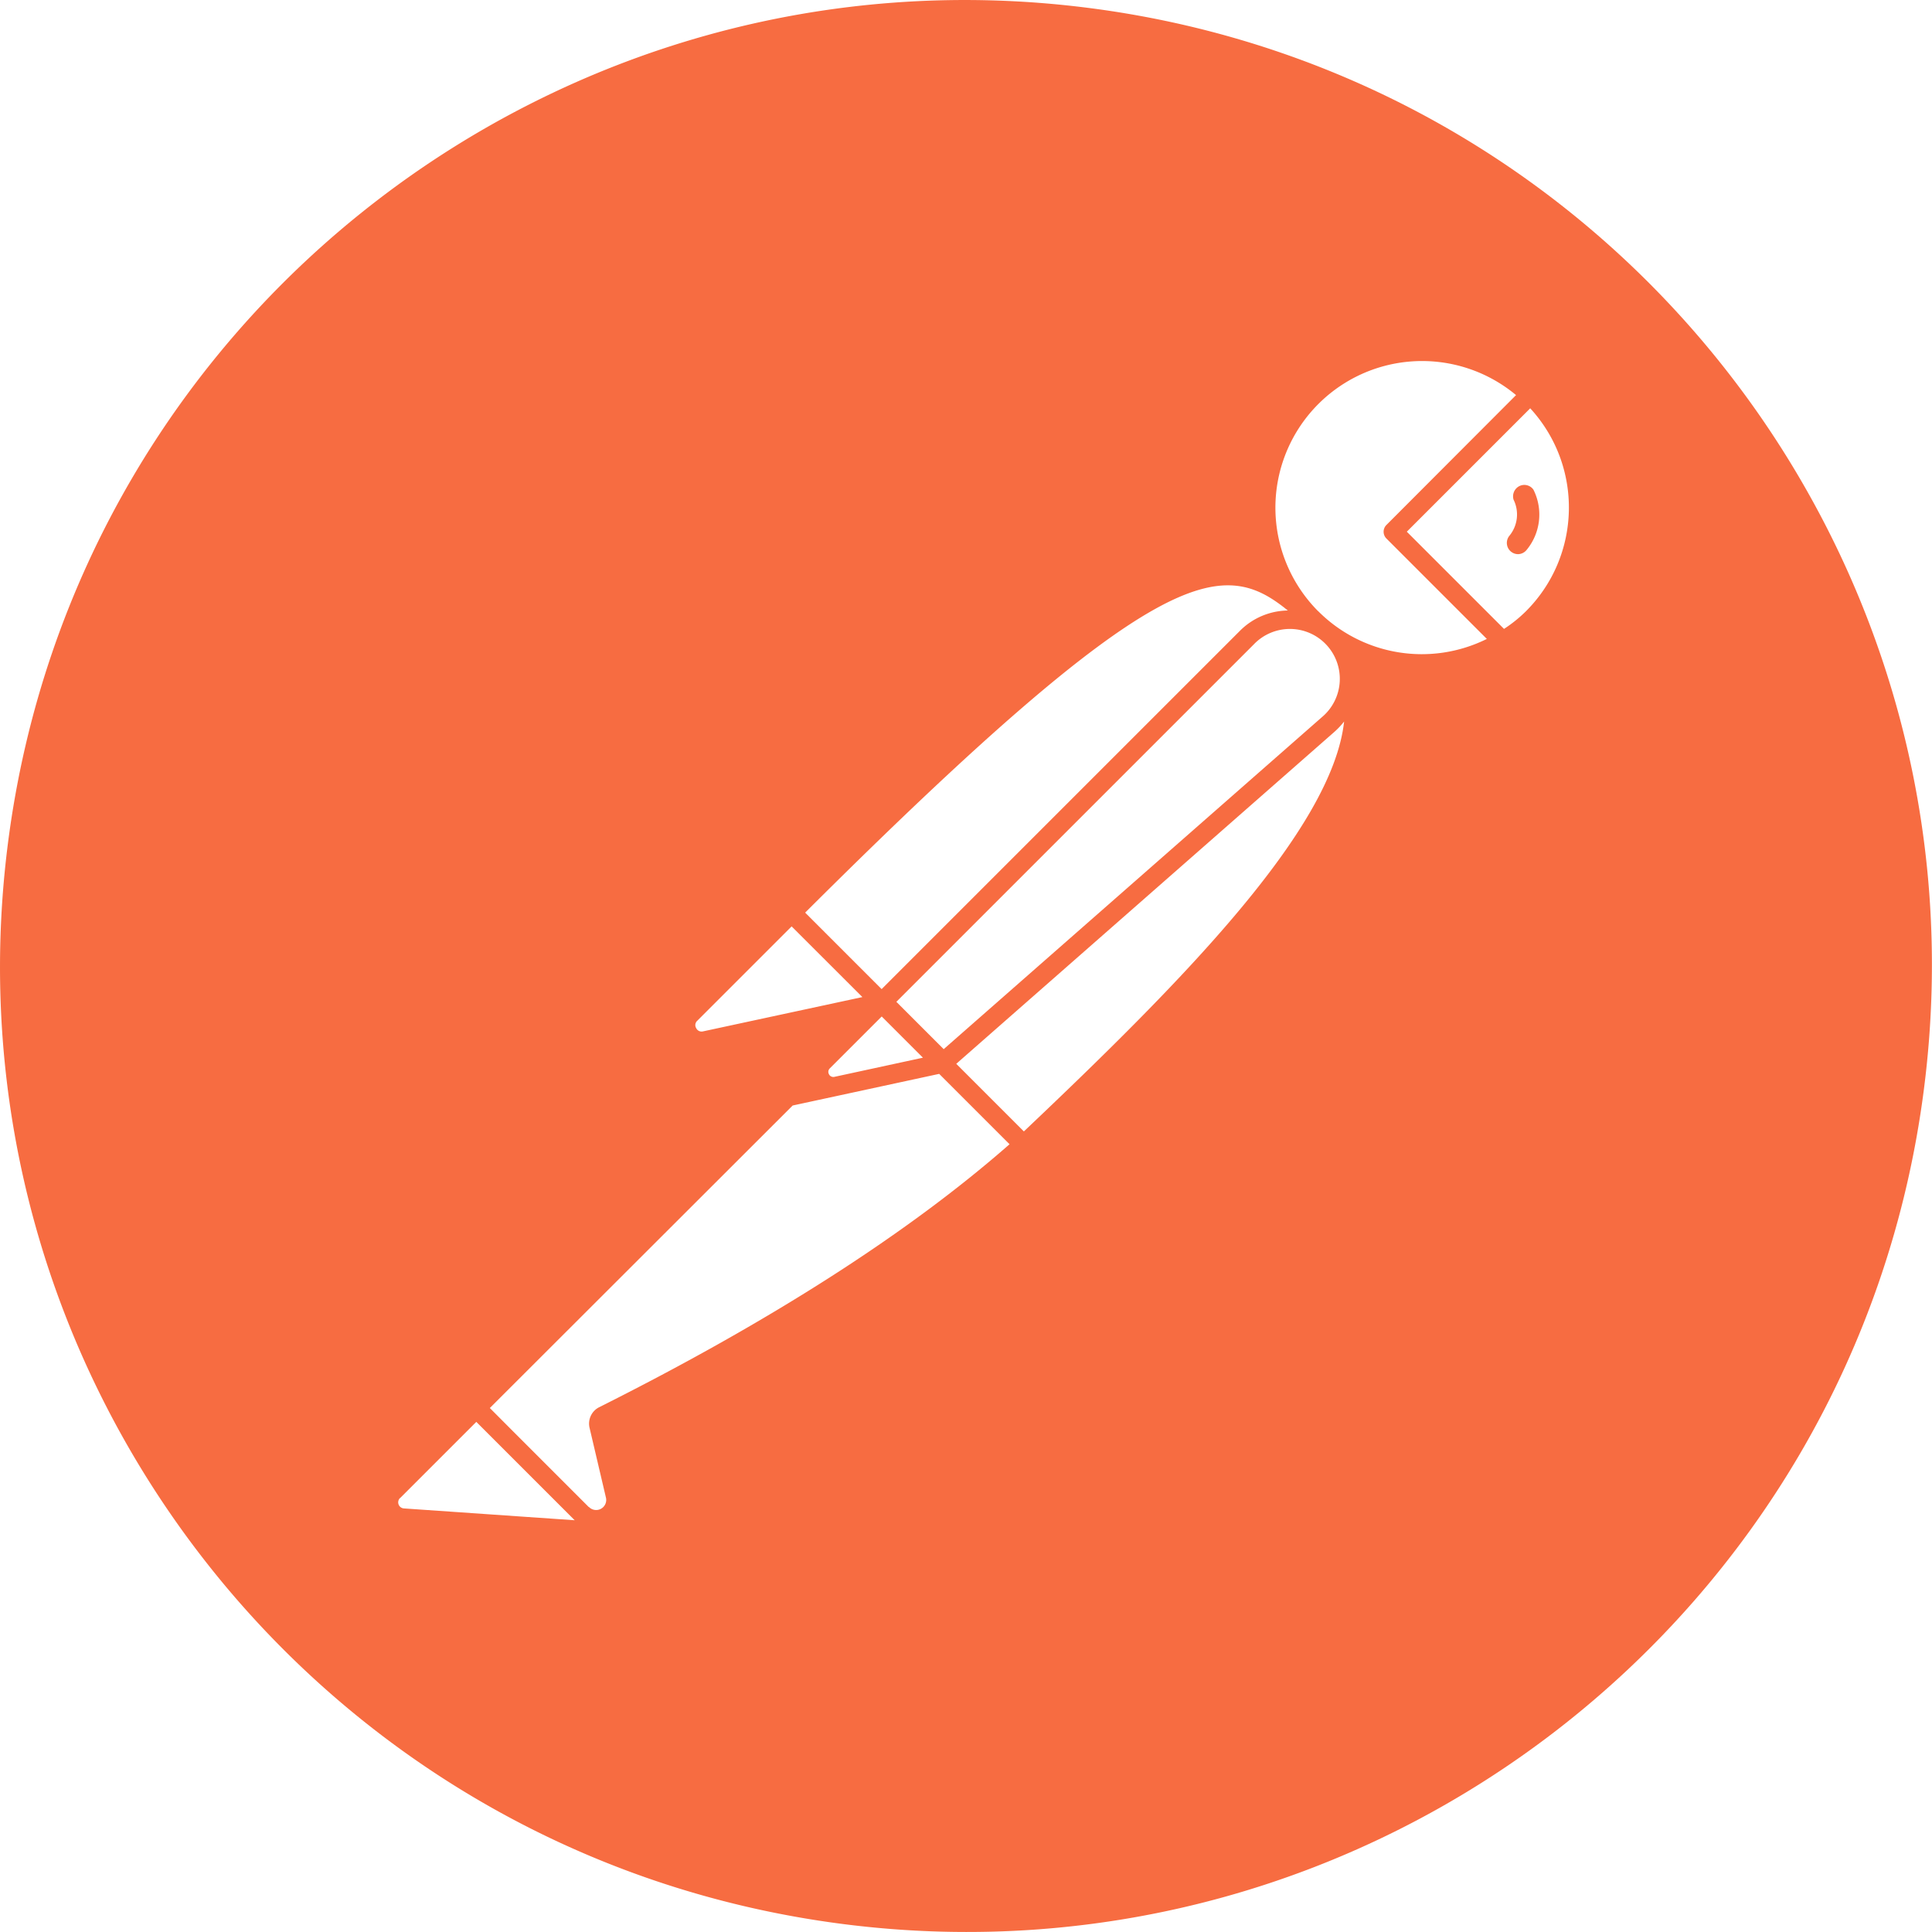 <?xml version="1.0" standalone="no"?><!DOCTYPE svg PUBLIC "-//W3C//DTD SVG 1.1//EN" "http://www.w3.org/Graphics/SVG/1.1/DTD/svg11.dtd"><svg t="1685697177073" class="icon" viewBox="0 0 1024 1024" version="1.1" xmlns="http://www.w3.org/2000/svg" p-id="6229" xmlns:xlink="http://www.w3.org/1999/xlink" width="200" height="200"><path d="M577.152 4.224C296.747-31.744 40.192 166.4 4.224 446.848c-35.968 280.405 162.133 536.917 442.581 572.928 280.448 35.968 537.045-162.176 572.928-442.624C1055.744 296.747 857.643 40.235 577.152 4.224z m105.429 319.36a36.48 36.48 0 0 0-25.301 10.667l-189.995 189.995-13.099-13.099-27.435-27.435c187.264-186.709 221.013-188.501 255.829-160.128z m-207.488 207.403l189.44-189.44a26.453 26.453 0 1 1 36.139 38.528l-200.491 176-25.088-25.088z m14.08 29.611l-46.933 10.155a2.56 2.56 0 0 1-2.859-1.365 2.56 2.56 0 0 1 0.427-3.115l27.52-27.52 21.845 21.845z m-119.595-19.584l50.005-50.005 37.504 37.461-84.437 18.176a3.157 3.157 0 0 1-3.627-1.664 3.072 3.072 0 0 1 0.555-3.968z m-155.563 258.475a3.243 3.243 0 0 1-2.944-3.541 3.285 3.285 0 0 1 0.939-1.963h0.085l40.363-40.363 52.139 52.139-90.581-6.272z m103.467-53.589a9.728 9.728 0 0 0-4.992 10.923l8.661 36.907a5.333 5.333 0 0 1-9.003 4.992h-0.128l-39.851-39.851-12.544-12.587 160.512-160.341 77.653-16.768 37.291 37.291c-53.547 47.019-126.763 93.909-217.6 139.435z m225.237-146.261h-0.085l-35.797-35.797 200.491-176a40.619 40.619 0 0 0 5.077-5.419c-6.315 57.387-86.571 138.453-169.685 217.216z m156.032-275.627l-0.128-0.085a77.739 77.739 0 0 1 104.917-114.517l-68.693 68.821a5.077 5.077 0 0 0 0 7.211l53.205 53.205a77.525 77.525 0 0 1-89.301-14.635z m109.995 0a73.131 73.131 0 0 1-11.563 9.301h-0.043l-51.499-51.499 65.408-65.408c28.203 30.72 27.179 78.165-2.304 107.605z m-4.267-65.877a6.101 6.101 0 0 0-2.261 6.699 17.749 17.749 0 0 1-2.261 19.2 5.973 5.973 0 0 0 0.981 8.405 6.016 6.016 0 0 0 3.584 1.28 5.973 5.973 0 0 0 4.523-2.133 29.483 29.483 0 0 0 3.712-32.043 5.888 5.888 0 0 0-8.277-1.408z" p-id="6230" fill="#F76C41"></path></svg>